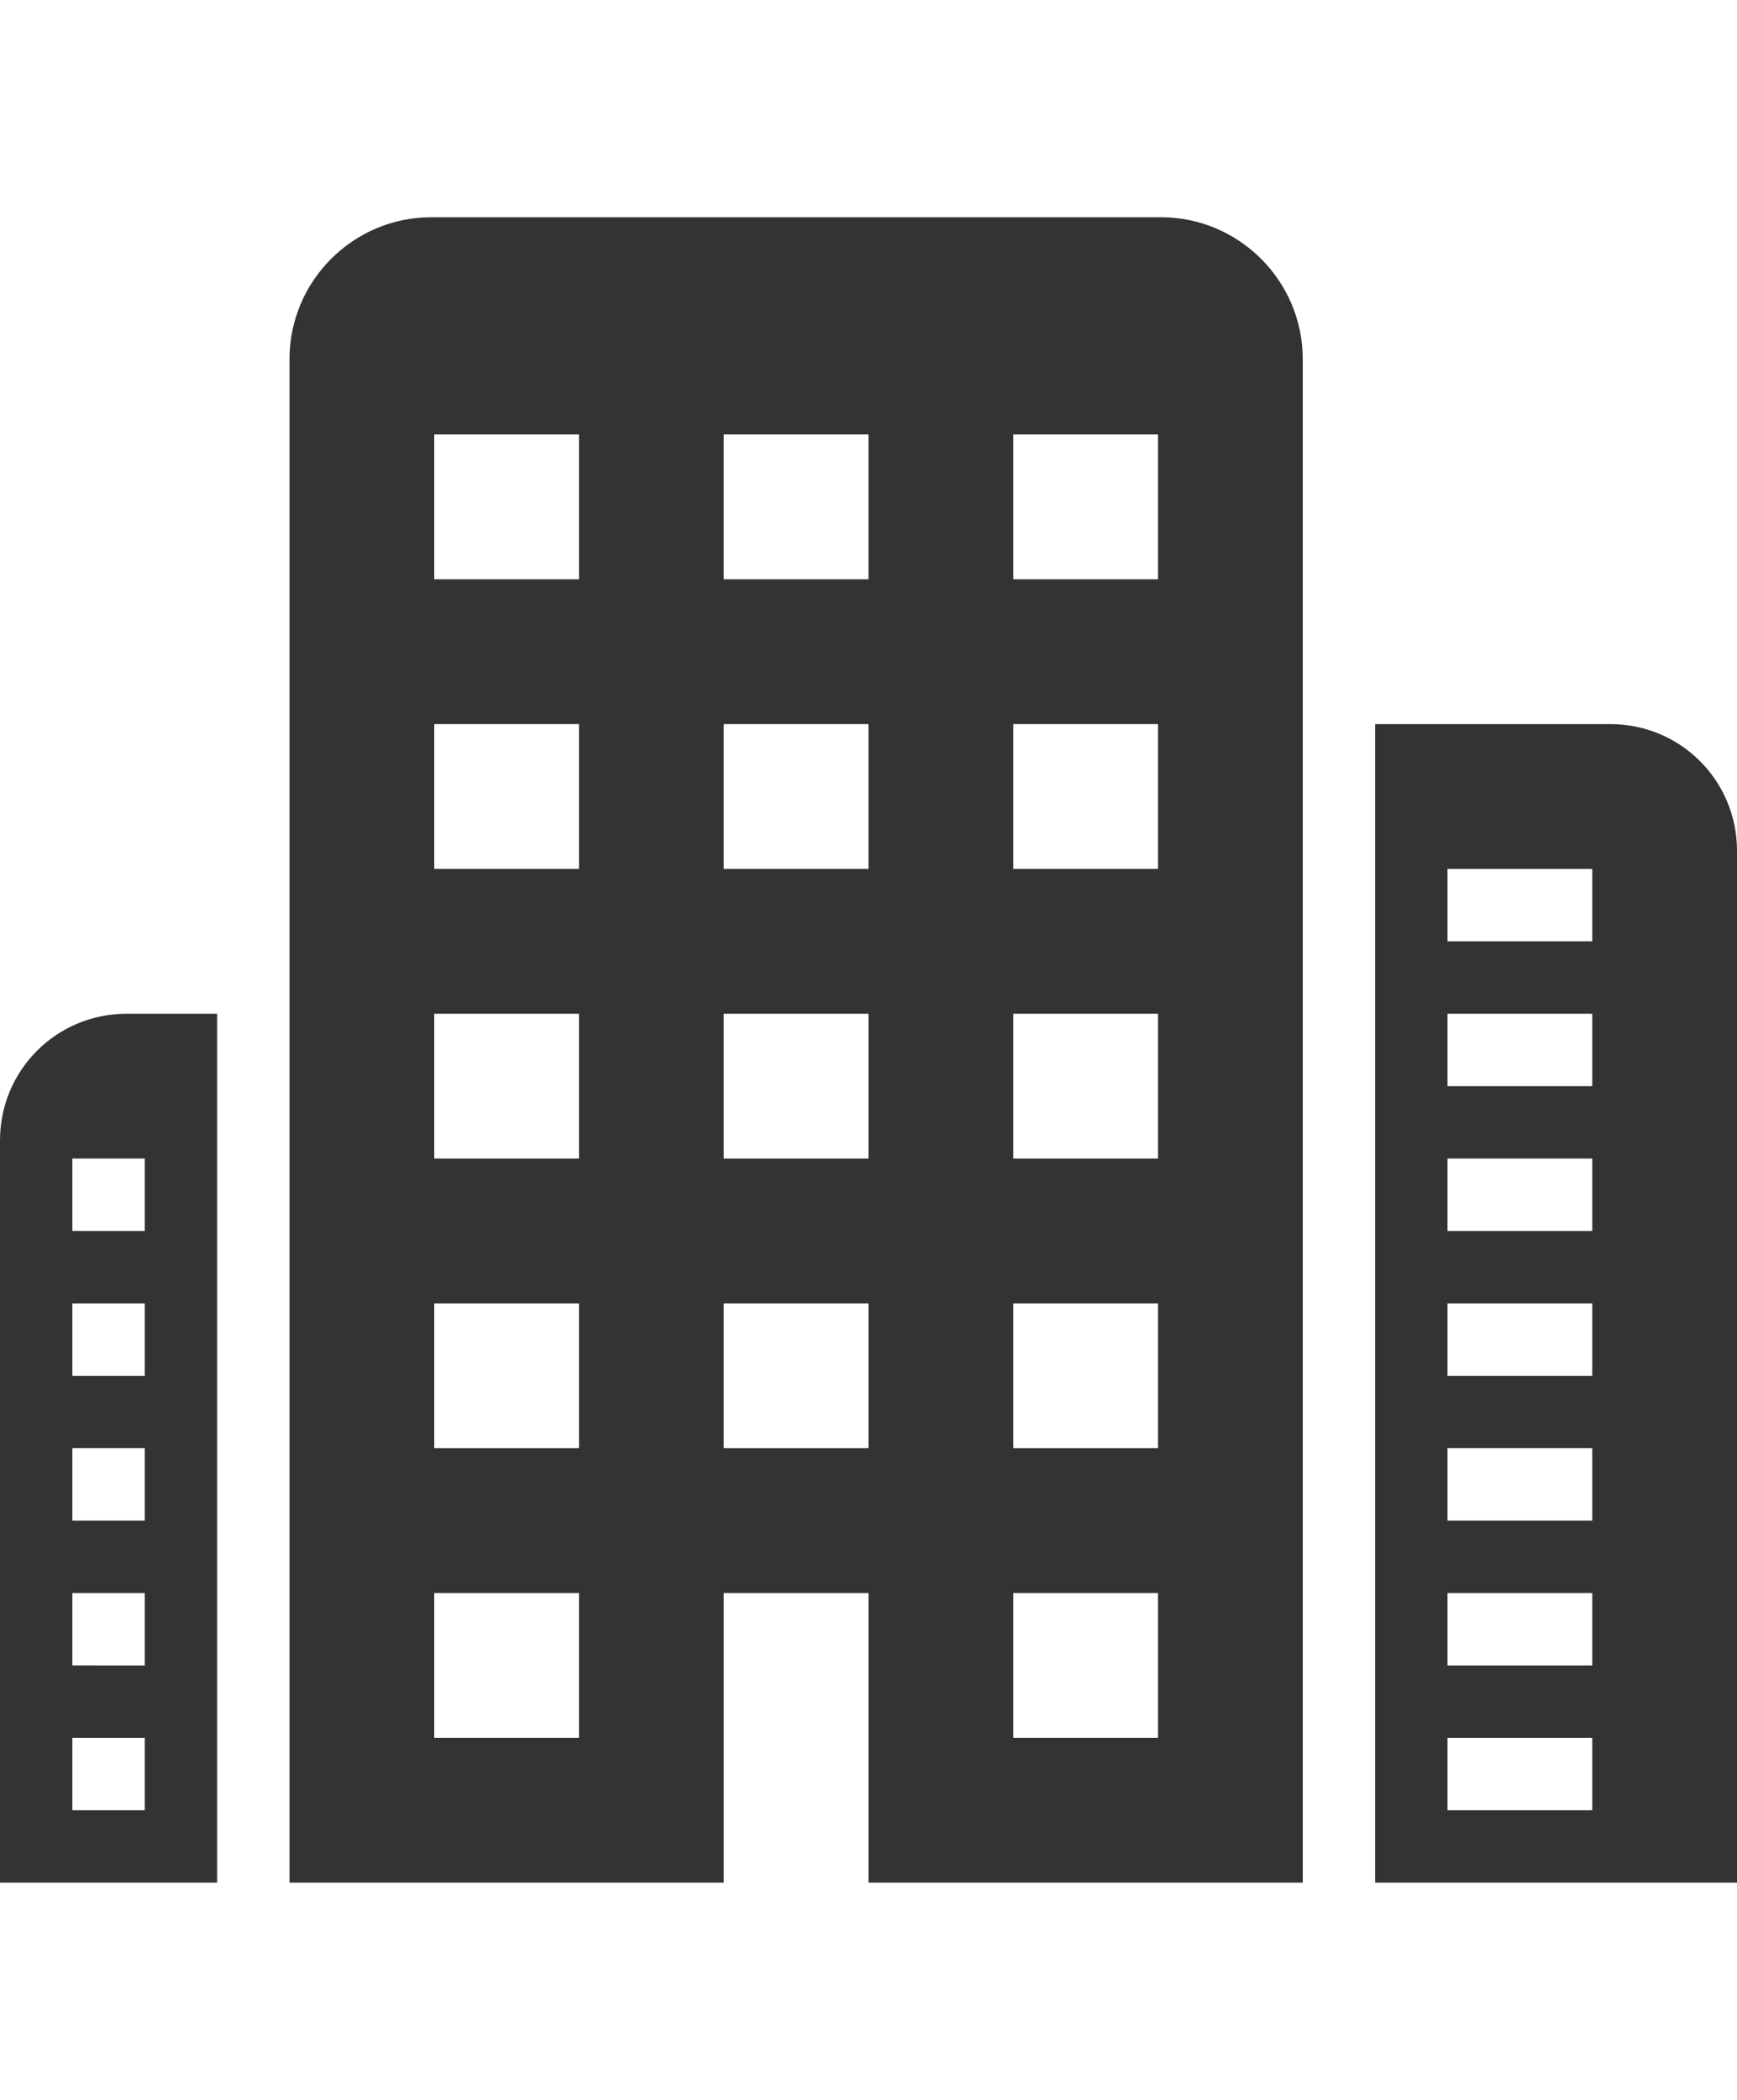 <svg viewBox="0 0 24 29" style="background-color:#ffffff00" xmlns="http://www.w3.org/2000/svg" width="24" height="29"><path d="M2 24v1H1v-1h1zm0-2v1H1v-1h1zm0-2v1H1v-1h1zm0-2v1H1v-1h1zm0-2v1H1v-1h1zM0 26h3V14H1.75C.78 14 0 14.78 0 15.75V26zm20-2h2v1h-2v-1zm0-2h2v1h-2v-1zm0-2h2v1h-2v-1zm0-2h2v1h-2v-1zm0-2h2v1h-2v-1zm0-2h2v1h-2v-1zm0-2h2v1h-2v-1zm4 14V11.75c0-.97-.78-1.75-1.75-1.75H19v16h5zm-10-4h2v2h-2v-2zm-8 0h2v2H6v-2zm8-4h2v2h-2v-2zm0-4h2v2h-2v-2zm-4 4h2v2h-2v-2zm0-4h2v2h-2v-2zm-4 4h2v2H6v-2zm0-4h2v2H6v-2zm8-4h2v2h-2v-2zm0-4h2v2h-2V6zm-4 4h2v2h-2v-2zm0-4h2v2h-2V6zm-4 4h2v2H6v-2zm0-4h2v2H6V6zM4 26h6v-4h2v4h6V4.96C18 3.88 17.12 3 16.04 3H5.96C4.88 3 4 3.88 4 4.96V26z" fill="#333"/></svg>